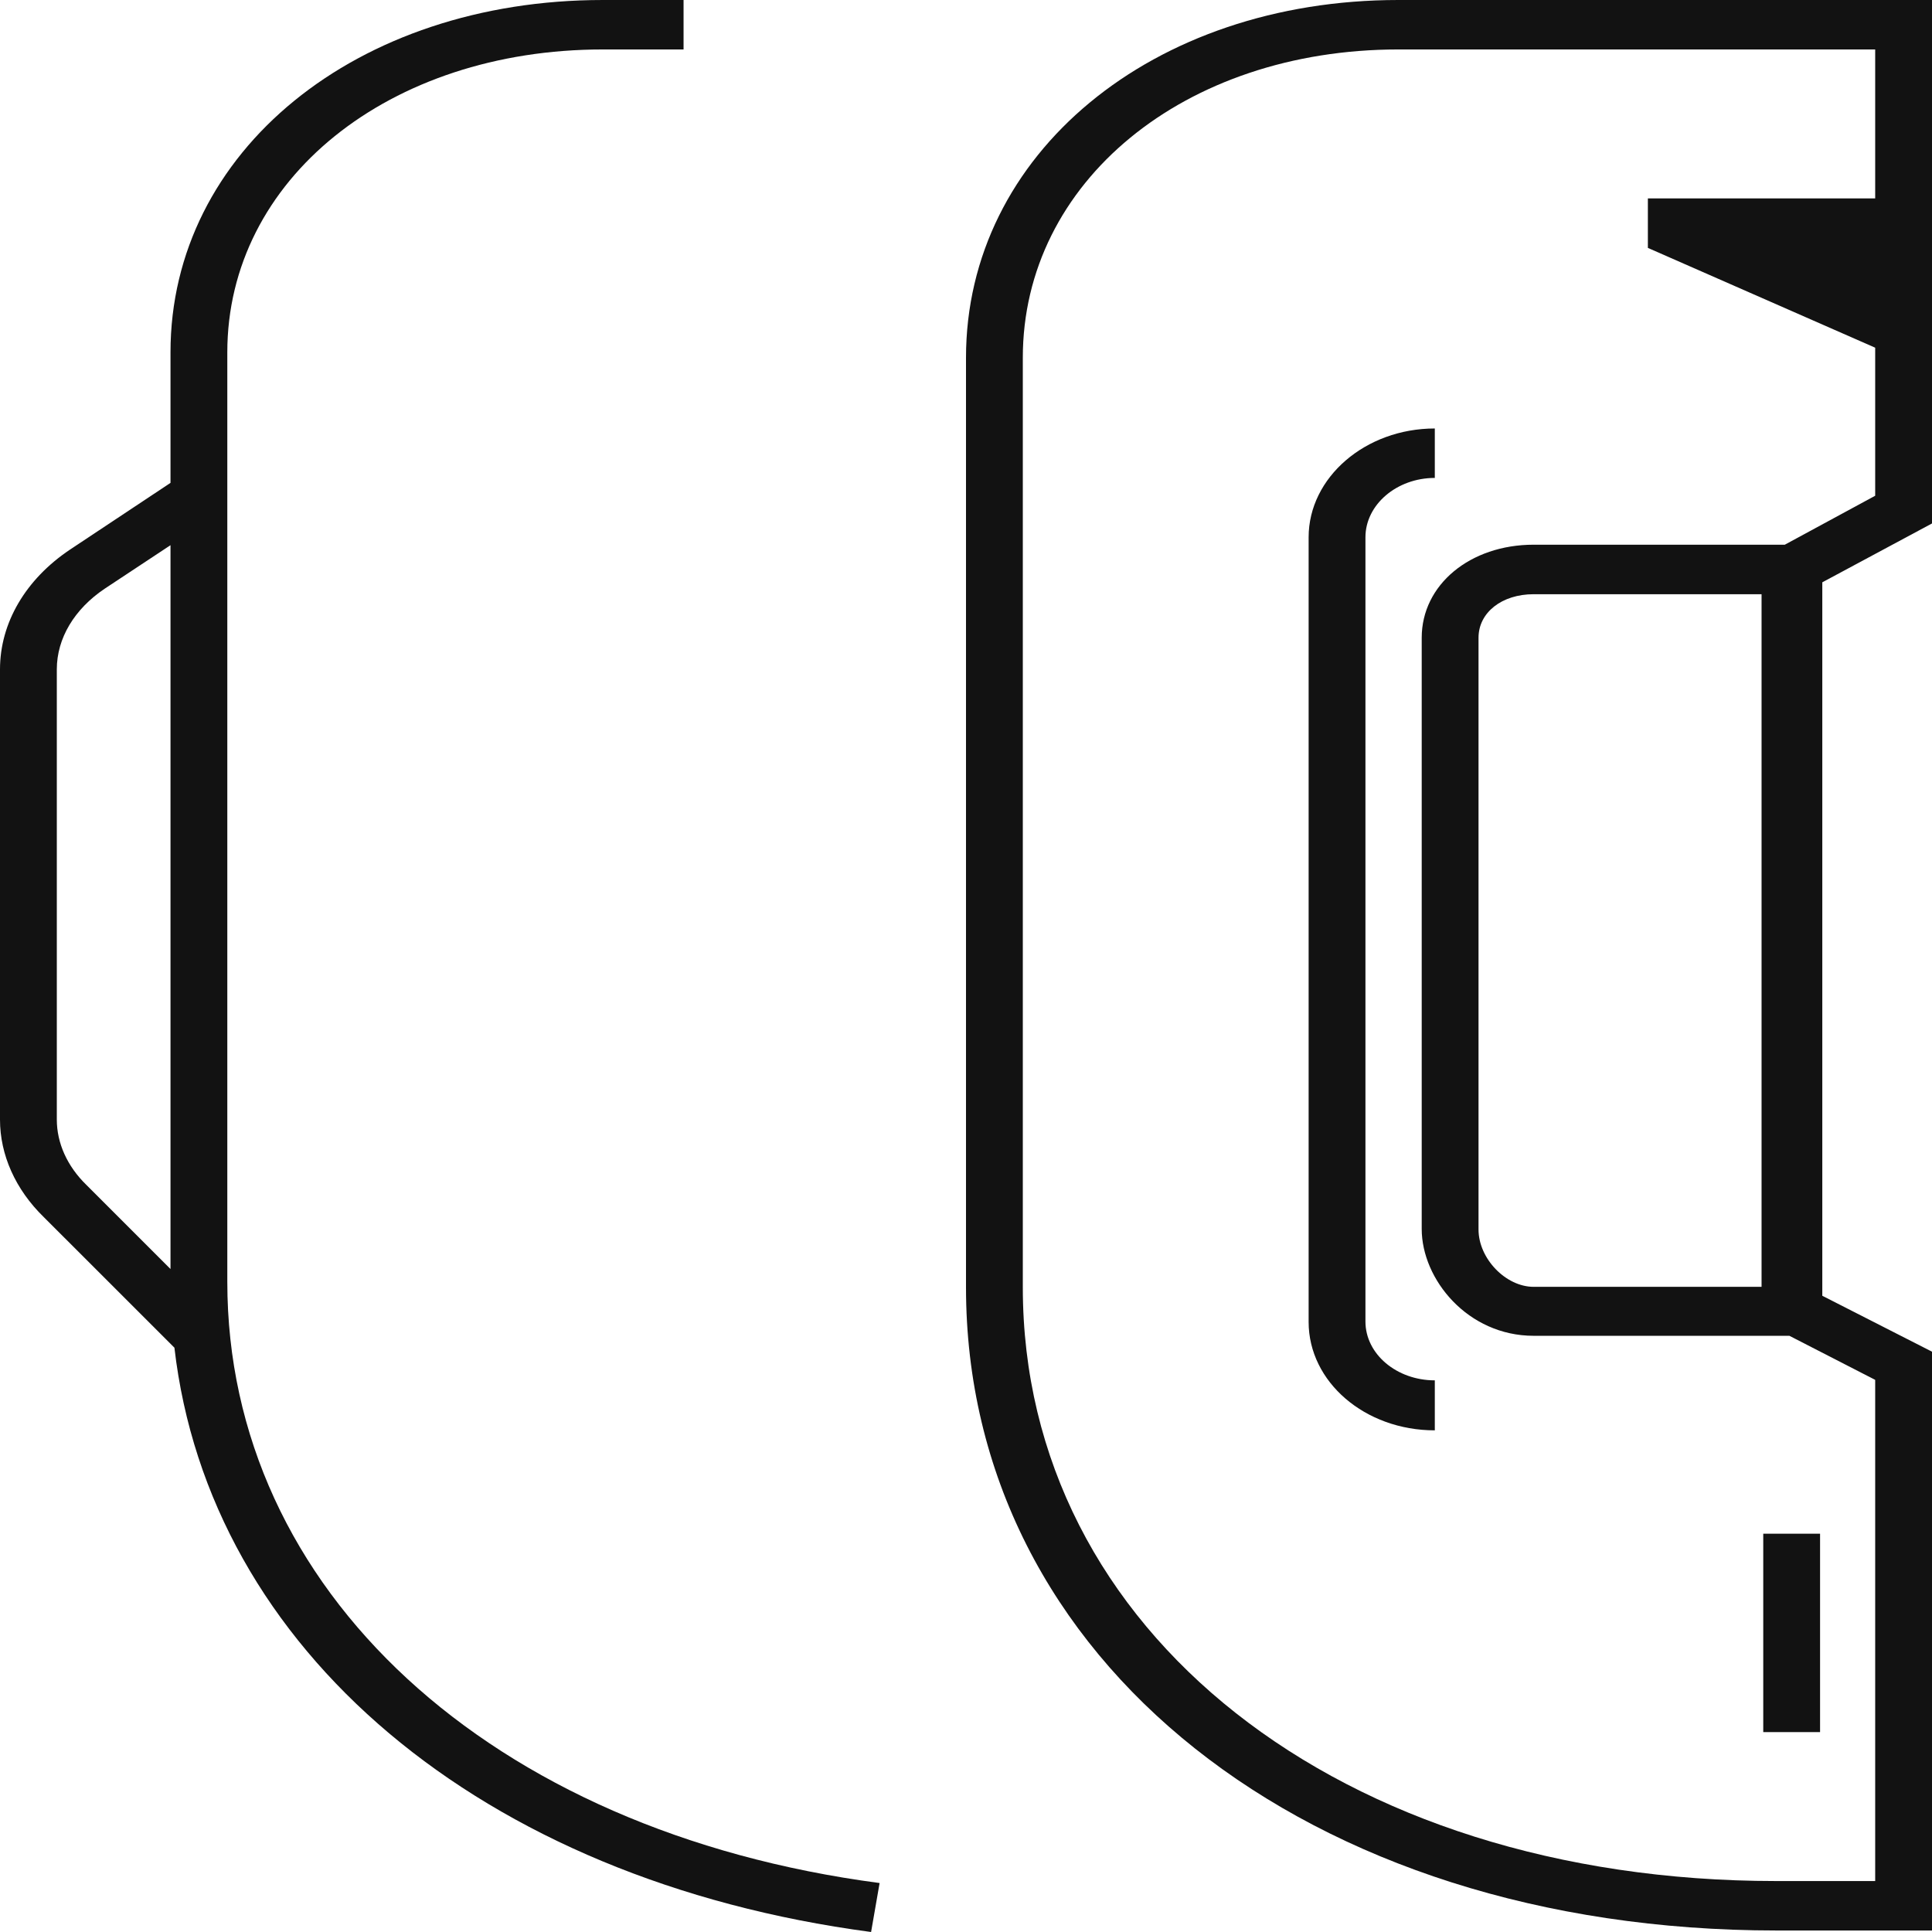 <svg width="32" height="32" viewBox="0 0 32 32" fill="none" xmlns="http://www.w3.org/2000/svg">
<path fill-rule="evenodd" clip-rule="evenodd" d="M2.889 22.322C3.464 27.313 7.953 31.14 14.428 32L14.569 31.189C8.104 30.337 3.765 26.329 3.765 21.232V5.835C3.765 2.975 6.438 0.819 9.986 0.819H11.322V0H9.986C5.901 0 2.824 2.508 2.824 5.835V7.998L1.158 9.104C0.424 9.596 0 10.317 0 11.087V18.544C0 19.126 0.254 19.7 0.725 20.159L2.889 22.322ZM1.732 9.752L2.824 9.03V21.019L1.431 19.626C1.111 19.315 0.941 18.93 0.941 18.544V11.087C0.941 10.571 1.233 10.088 1.732 9.752Z" fill="#121212"/>
<path d="M29.205 28.689H30.146V25.403H29.205V28.689Z" fill="#121212"/>
<path d="M21.675 21.896C21.675 22.888 22.607 23.691 23.765 23.691V22.863C23.134 22.863 22.616 22.429 22.616 21.888V8.899C22.616 8.359 23.134 7.916 23.765 7.916V7.097C22.616 7.097 21.675 7.908 21.675 8.899V21.896Z" fill="#121212"/>
<path fill-rule="evenodd" clip-rule="evenodd" d="M29.421 31.975H32V22.388L30.183 21.462V9.645L32 8.67V0H23.162C19.087 0 16 2.549 16 5.925V21.322C16 27.493 21.647 31.975 29.421 31.975ZM16.941 5.925C16.941 3.016 19.614 0.819 23.162 0.819H31.059V3.286H27.294V4.106L31.059 5.759V8.211L29.562 9.022H25.402C24.348 9.022 23.548 9.686 23.548 10.563V20.355C23.548 21.191 24.311 22.125 25.402 22.125H29.638L31.059 22.855V31.156H29.421C22.193 31.156 16.941 27.018 16.941 21.322V5.925ZM24.489 10.563C24.489 10.145 24.875 9.842 25.402 9.842H29.177V21.314H25.402C24.941 21.314 24.489 20.847 24.489 20.364V10.563Z" fill="#121212"/>
</svg>
